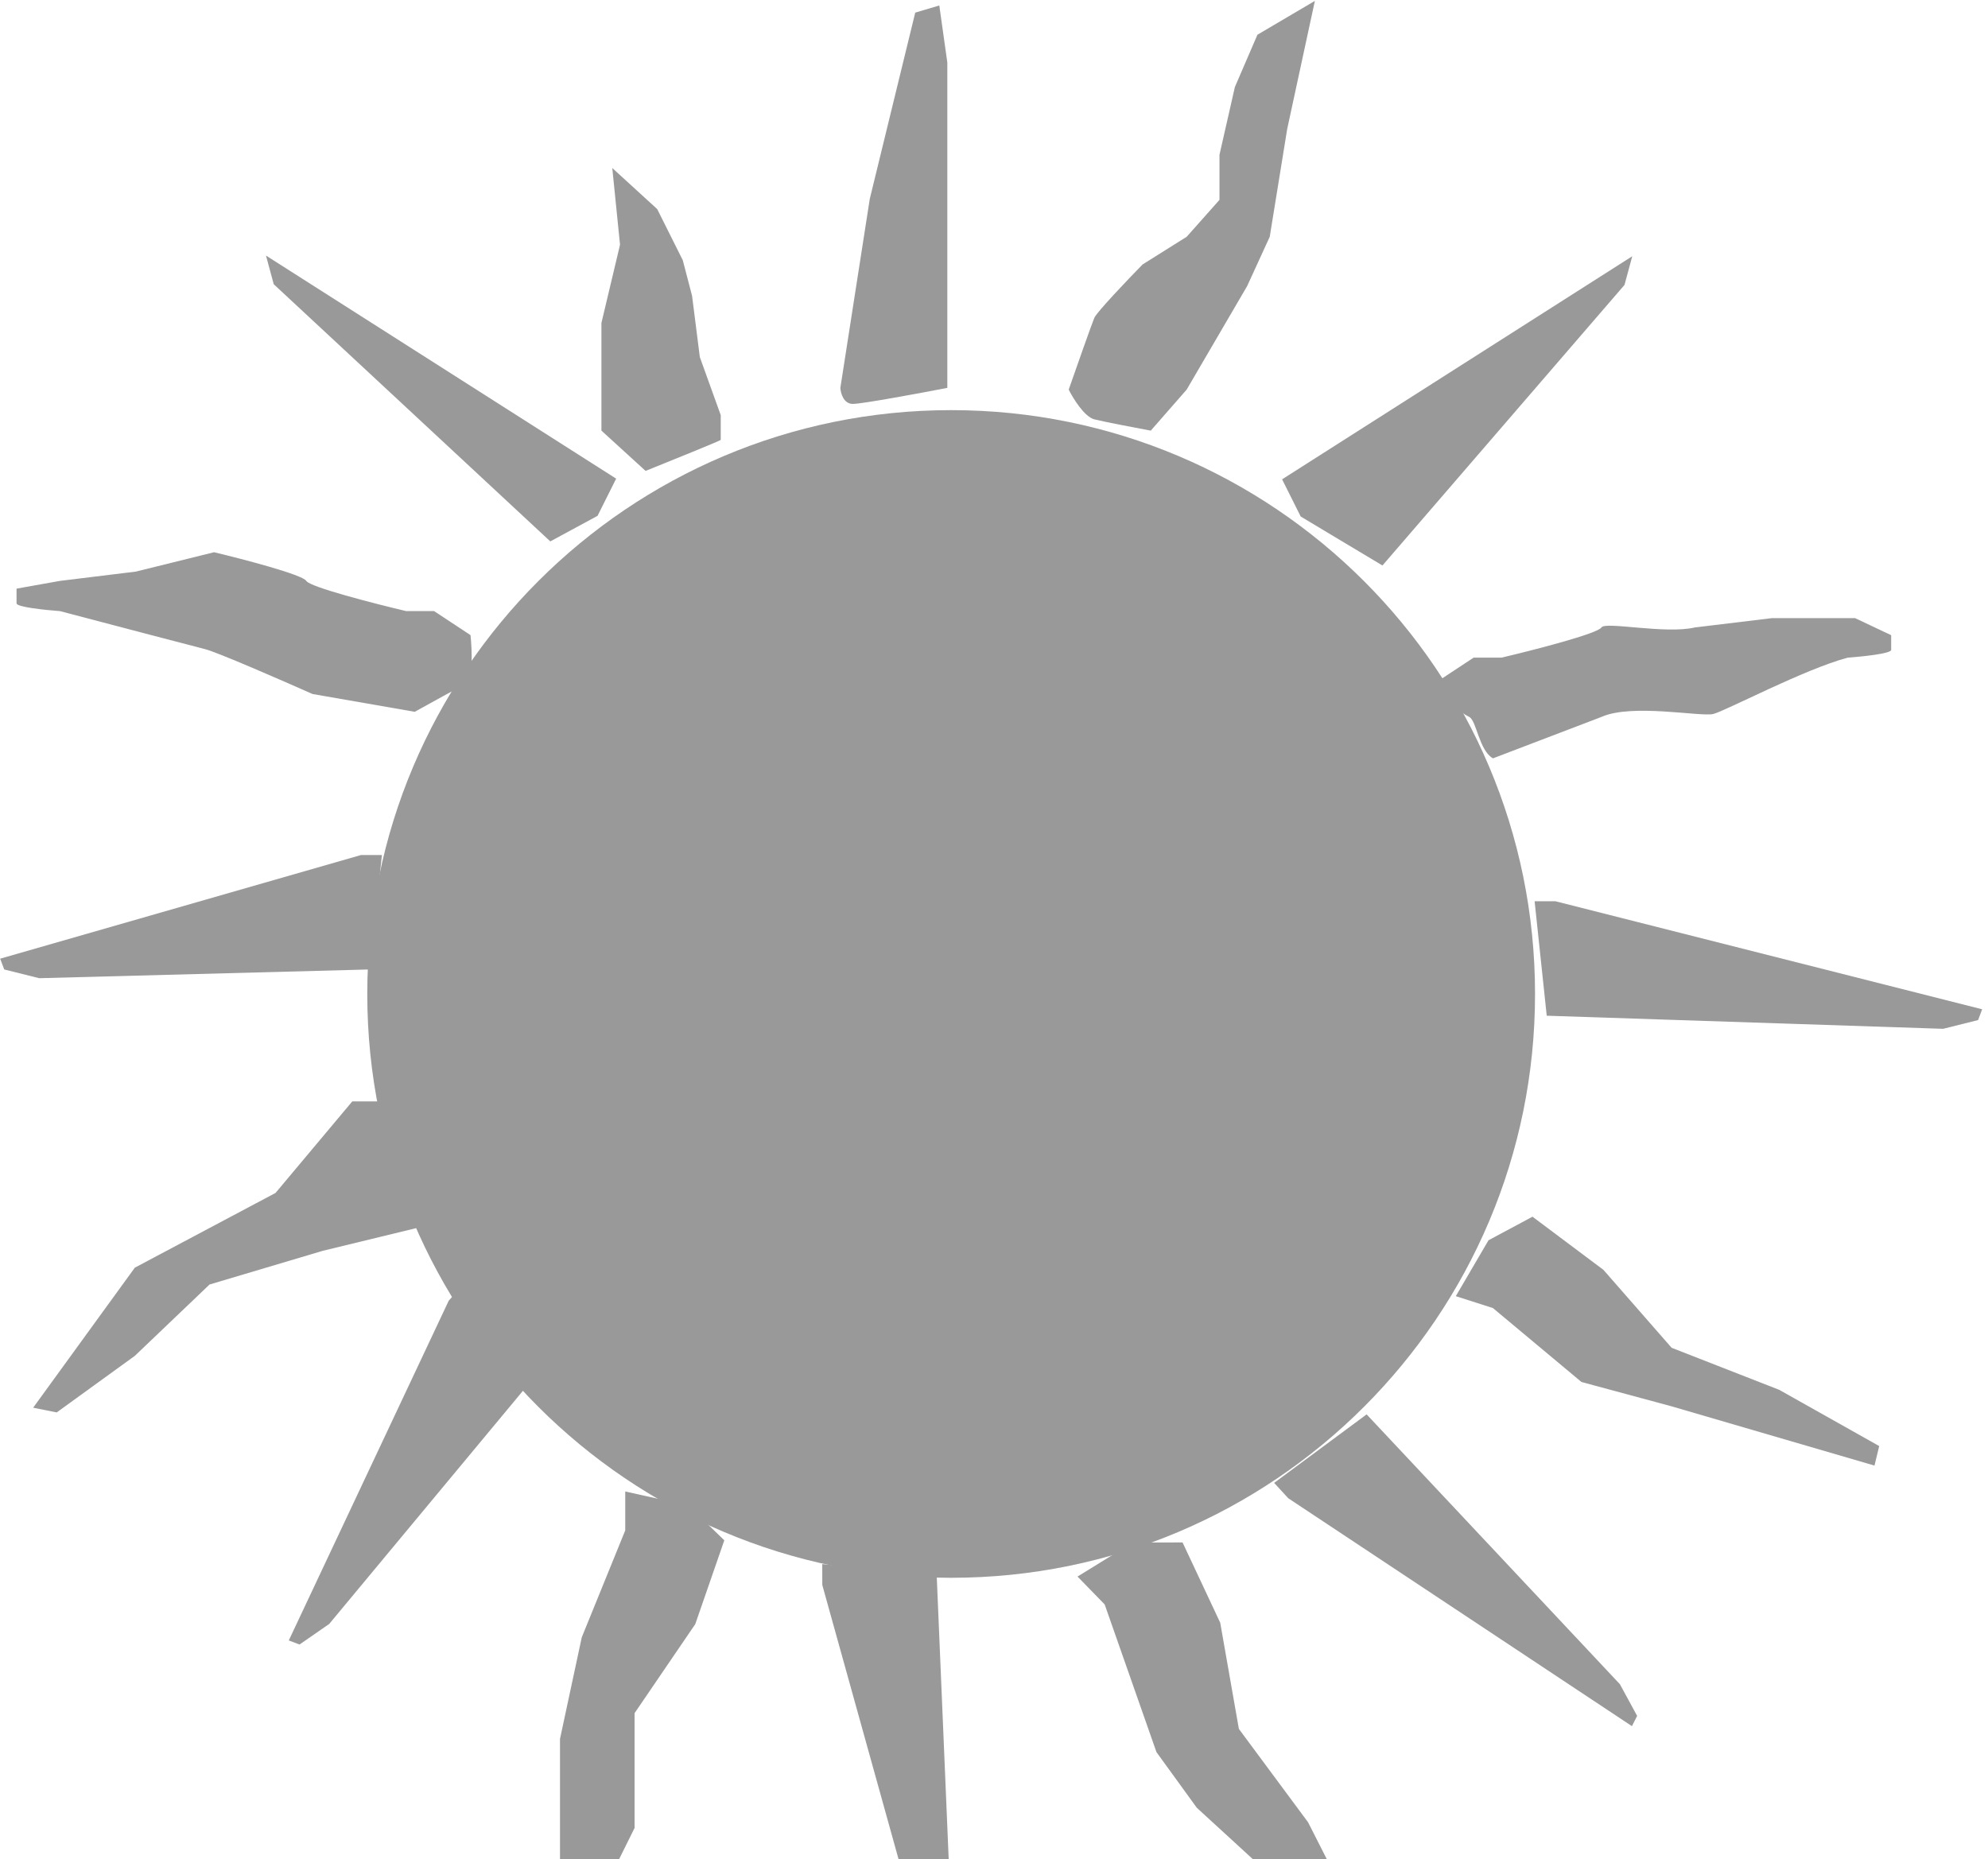 <svg width="232" height="217" viewBox="0 0 232 217" fill="none" xmlns="http://www.w3.org/2000/svg">
<path d="M179.139 116.007C179.139 153.639 148.632 184.146 111 184.146C73.368 184.146 42.861 153.639 42.861 116.007C42.861 78.374 73.368 47.867 111 47.867C148.632 47.867 179.139 78.374 179.139 116.007Z" fill="#999999"/>
<path d="M146.743 4.054L153.446 0.104L150.214 15.067L148.179 27.636L145.546 33.382L138.484 45.472L134.294 50.26C132.578 49.941 128.859 49.23 127.71 48.943C126.561 48.656 125.236 46.509 124.718 45.472C125.596 42.958 127.423 37.763 127.71 37.093C127.998 36.422 131.581 32.663 133.336 30.868L138.484 27.636L142.314 23.327V18.06L144.11 10.159L146.743 4.054Z" fill="#999999"/>
<path d="M101.503 23.215L106.808 1.473L109.617 0.64L110.553 7.298V45.269C107.328 45.893 100.608 47.141 99.526 47.141C98.444 47.141 98.105 45.893 98.07 45.269L101.503 23.215Z" fill="#999999"/>
<path d="M76.696 24.402L71.453 19.611L72.357 28.561L70.187 37.692V50.258L75.34 54.96C78.263 53.784 84.11 51.416 84.11 51.343V48.45L81.669 41.67L80.765 34.528L79.68 30.369L76.696 24.402Z" fill="#999999"/>
<path d="M71.905 55.864L31.041 29.827L31.945 33.172L64.22 63.187L69.735 60.203L71.905 55.864Z" fill="#999999"/>
<path d="M149.621 55.943L190.485 29.906L189.581 33.251L161.333 65.999L151.791 60.283L149.621 55.943Z" fill="#999999"/>
<path d="M6.993 67.797L1.931 68.701V70.419C1.931 70.853 5.306 71.203 6.993 71.323C12.026 72.649 22.453 75.391 23.899 75.753C25.346 76.115 32.88 79.399 36.466 80.997L48.399 83.076C50.027 82.172 53.498 80.255 54.366 79.821C55.234 79.387 55.089 75.843 54.909 74.126L50.66 71.323H47.405C43.698 70.449 36.176 68.52 35.742 67.797C35.309 67.074 28.389 65.266 24.984 64.452L15.853 66.712L6.993 67.797Z" fill="#999999"/>
<path d="M216.493 72.144L220.701 74.133V75.85C220.701 76.284 217.326 76.634 215.638 76.754C210.606 78.08 201.387 82.967 199.941 83.329C198.494 83.69 190.475 82.076 186.889 83.673L174.232 88.507C172.605 87.603 172.325 84.107 171.457 83.673C170.589 83.239 167.542 81.275 167.723 79.557L171.972 76.754H175.227C178.934 75.881 186.455 73.952 186.889 73.229C187.323 72.505 194.397 74.042 197.803 73.229L206.779 72.144H216.493Z" fill="#999999"/>
<path d="M0.02 111.889L42.133 99.79H44.568L43.154 113.146L4.577 114.167L0.492 113.146L0.02 111.889Z" fill="#999999"/>
<path d="M231.316 117.795L181.525 105.188H179.09L180.504 118.545L226.759 120.074L230.845 119.053L231.316 117.795Z" fill="#999999"/>
<path d="M33.7 191.459L52.362 151.815L53.968 149.984L63.079 159.852L38.418 189.534L34.956 191.933L33.7 191.459Z" fill="#999999"/>
<path d="M108.858 231.361L95.962 184.985L95.957 182.549L109.316 183.934L111.127 226.799L110.114 230.887L108.858 231.361Z" fill="#999999"/>
<path d="M190.447 201.462L150.341 174.863L148.693 173.07L159.485 165.074L189.042 196.565L191.054 200.264L190.447 201.462Z" fill="#999999"/>
<path d="M32.154 139.23L41.111 128.545H44.097L48.654 136.088V143.316L37.654 145.987L24.455 149.916L15.734 158.244L6.62 164.844L3.87 164.294L15.734 147.951L32.154 139.23Z" fill="#999999"/>
<path d="M67.893 191.091L72.966 178.615L72.966 174.072L80.344 175.719L84.527 179.771L81.139 189.551L74.054 199.947L74.054 213.346L69.203 223.126L65.352 224.974L65.352 202.95L67.893 191.091Z" fill="#999999"/>
<path d="M184.557 161.294L174.22 152.662L169.893 151.278L173.709 144.752L178.843 142.003L187.126 148.21L195.078 157.301L207.632 162.207L219.303 168.772L218.753 171.05L195.078 164.136L184.557 161.294Z" fill="#999999"/>
<path d="M134.958 204.49L128.916 187.257L125.747 184.002L132.181 180.035L138.005 180.02L142.4 189.391L144.577 201.782L152.65 212.677L157.272 221.773L155.803 225.783L139.663 210.983L134.958 204.49Z" fill="#999999"/>
</svg>
